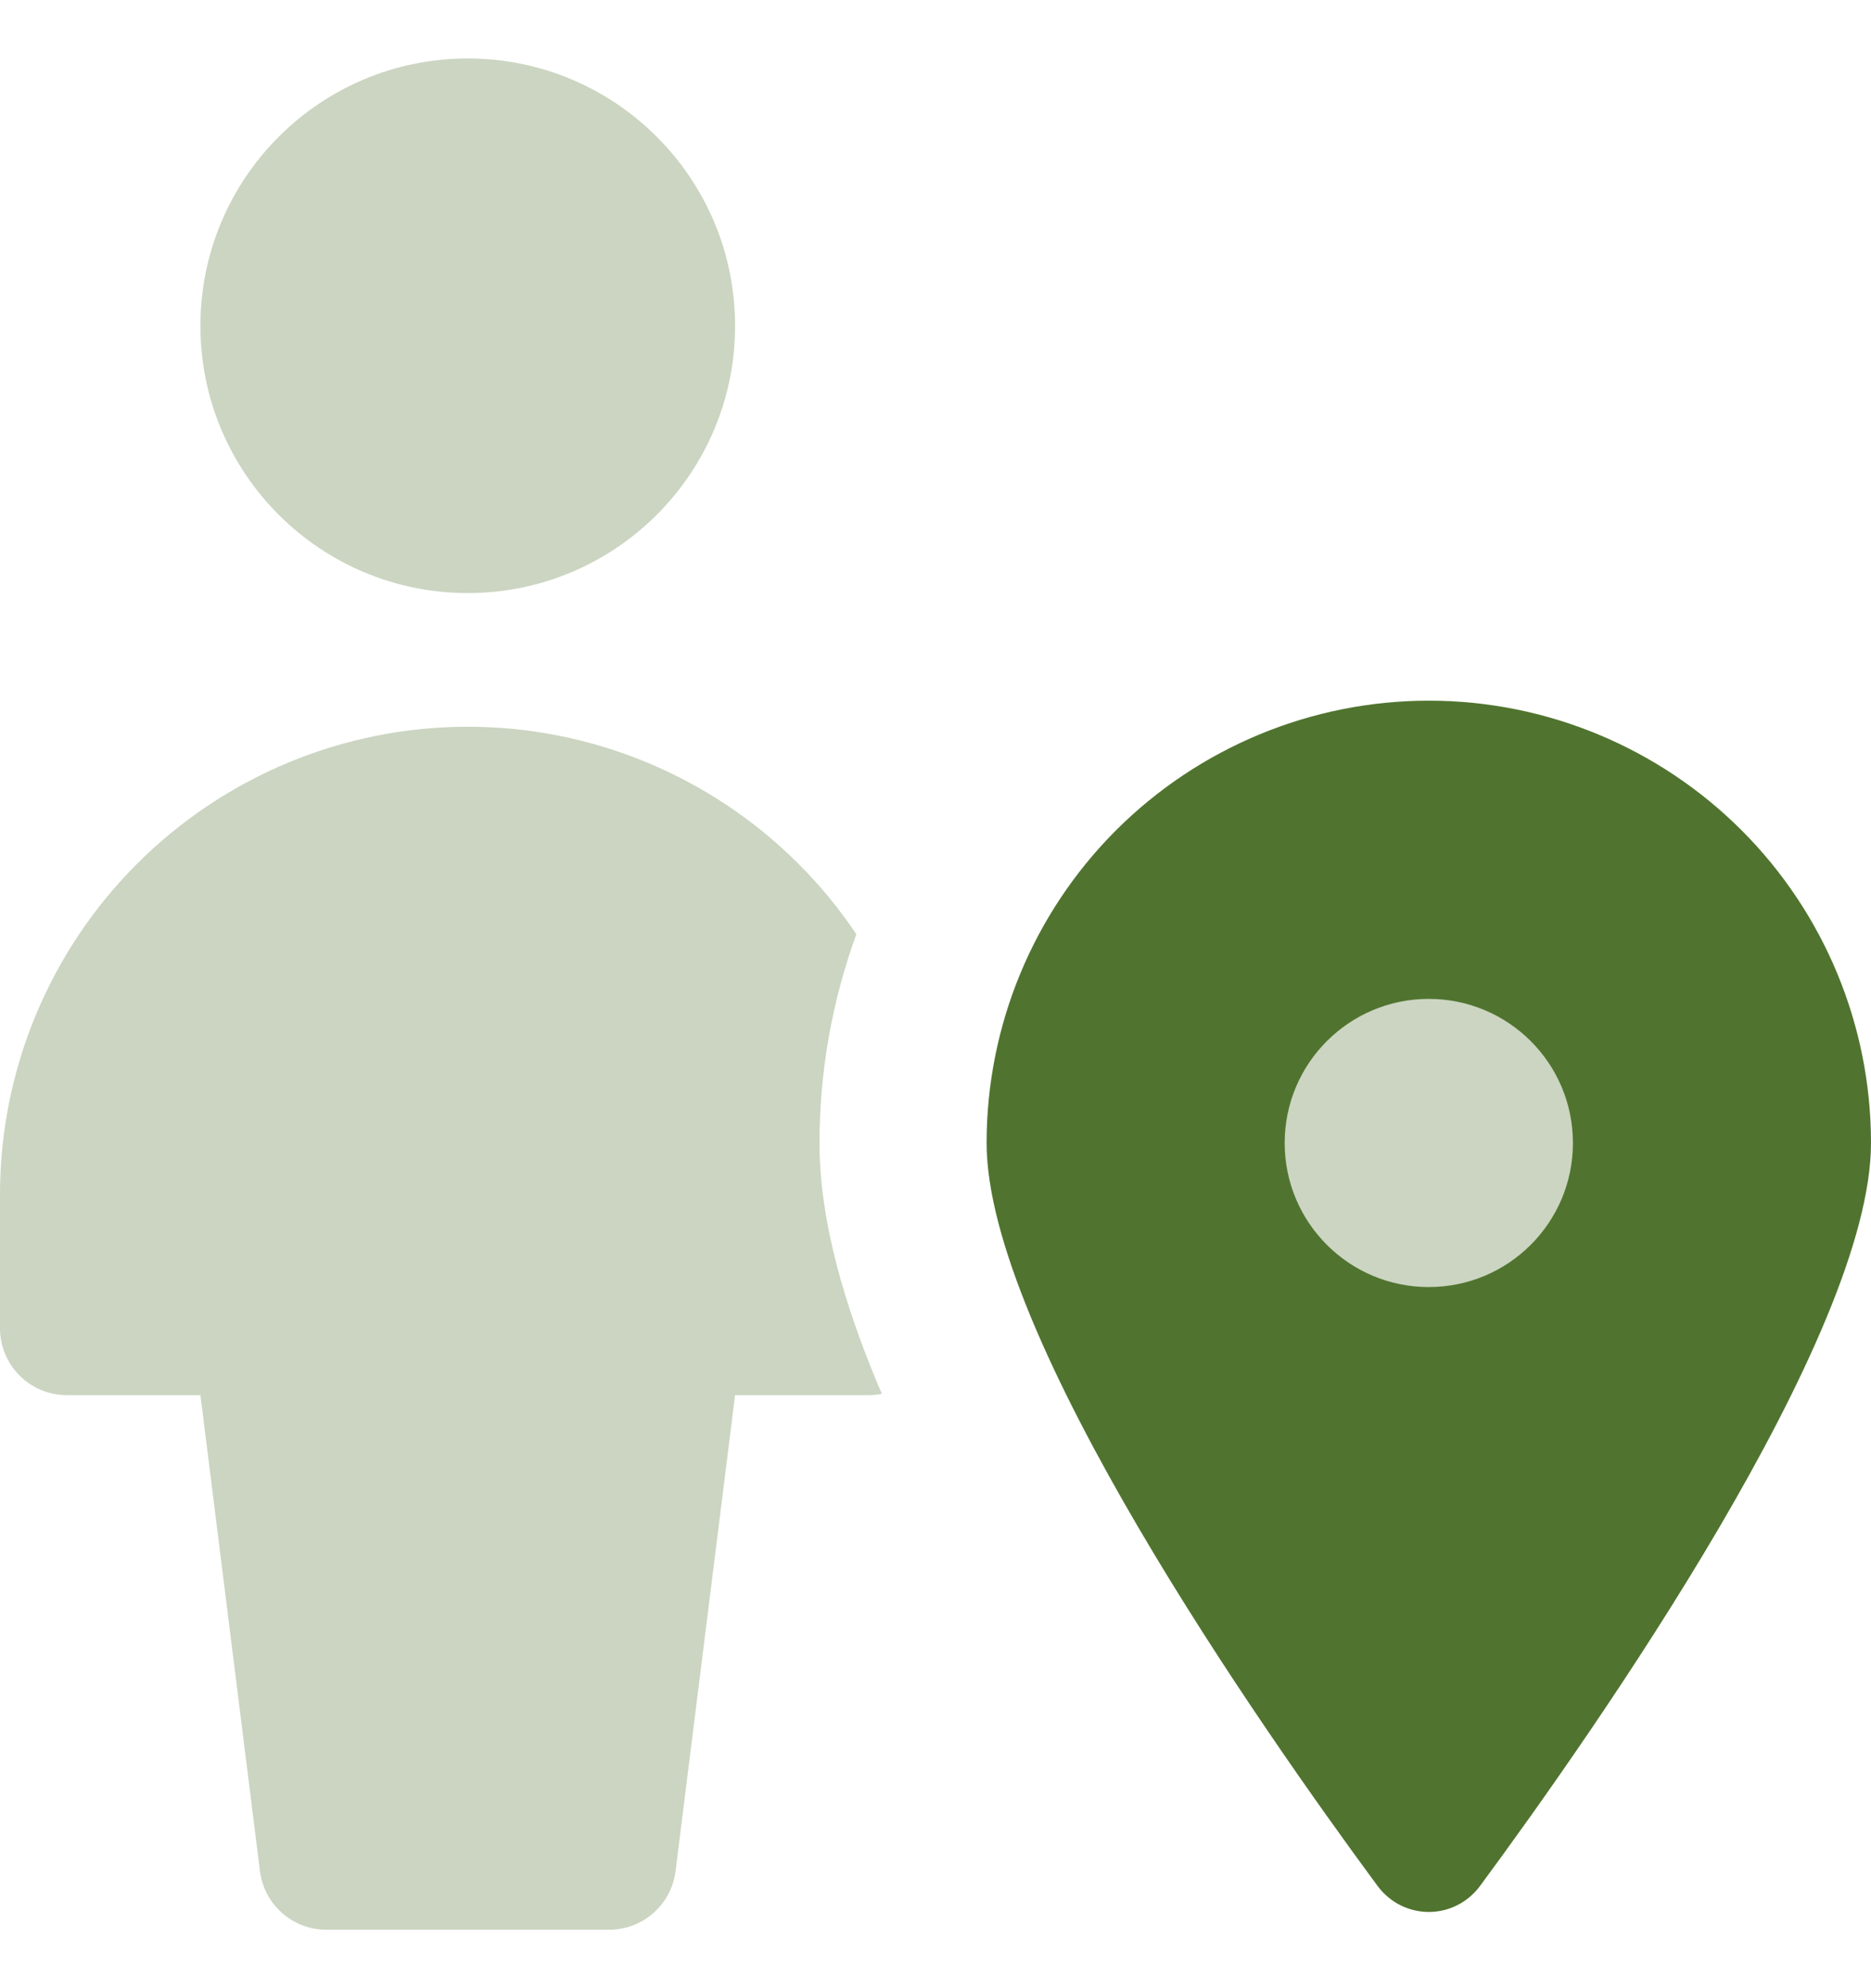 <svg width="16" height="17" viewBox="0 0 16 17" fill="none" xmlns="http://www.w3.org/2000/svg">
<g clip-path="url(#clip0_531_9089)">
<path d="M4 5.071C5.262 5.071 6.286 4.048 6.286 2.786C6.286 1.523 5.262 0.5 4 0.5C2.738 0.5 1.714 1.523 1.714 2.786C1.714 4.048 2.738 5.071 4 5.071Z" fill="#CBD5C1"/>
<path fill-rule="evenodd" clip-rule="evenodd" d="M7.323 7.988C7.179 7.773 7.014 7.571 6.828 7.386C6.078 6.636 5.061 6.214 4 6.214C2.939 6.214 1.922 6.636 1.172 7.386C0.421 8.136 0 9.153 0 10.214V11.357C0 11.673 0.256 11.929 0.571 11.929H1.714L2.223 15.999C2.259 16.285 2.502 16.5 2.79 16.5H5.21C5.498 16.5 5.741 16.285 5.777 15.999L6.286 11.929H7.429C7.467 11.929 7.505 11.925 7.541 11.918C7.527 11.884 7.513 11.852 7.499 11.819C7.243 11.201 7.008 10.472 7.008 9.773C7.008 9.158 7.117 8.555 7.323 7.988Z" fill="#CBD5C1"/>
<path d="M16 9.773C16 11.421 13.654 14.774 12.658 16.124C12.437 16.423 12 16.423 11.779 16.124C10.783 14.774 8.437 11.421 8.437 9.773C8.437 8.77 8.835 7.808 9.544 7.099C10.254 6.39 11.216 5.991 12.219 5.991C13.222 5.991 14.183 6.39 14.893 7.099C15.602 7.808 16 8.77 16 9.773Z" fill="#50742F"/>
<path fill-rule="evenodd" clip-rule="evenodd" d="M10.986 9.773C10.986 9.092 11.538 8.541 12.218 8.541C12.899 8.541 13.451 9.092 13.451 9.773C13.451 10.454 12.899 11.005 12.218 11.005C11.538 11.005 10.986 10.454 10.986 9.773Z" fill="#CBD5C1"/>
</g>
<defs>
<clipPath id="clip0_531_9089">
<rect width="16" height="16" fill="white" transform="translate(0 0.5)"/>
</clipPath>
</defs>
</svg>
